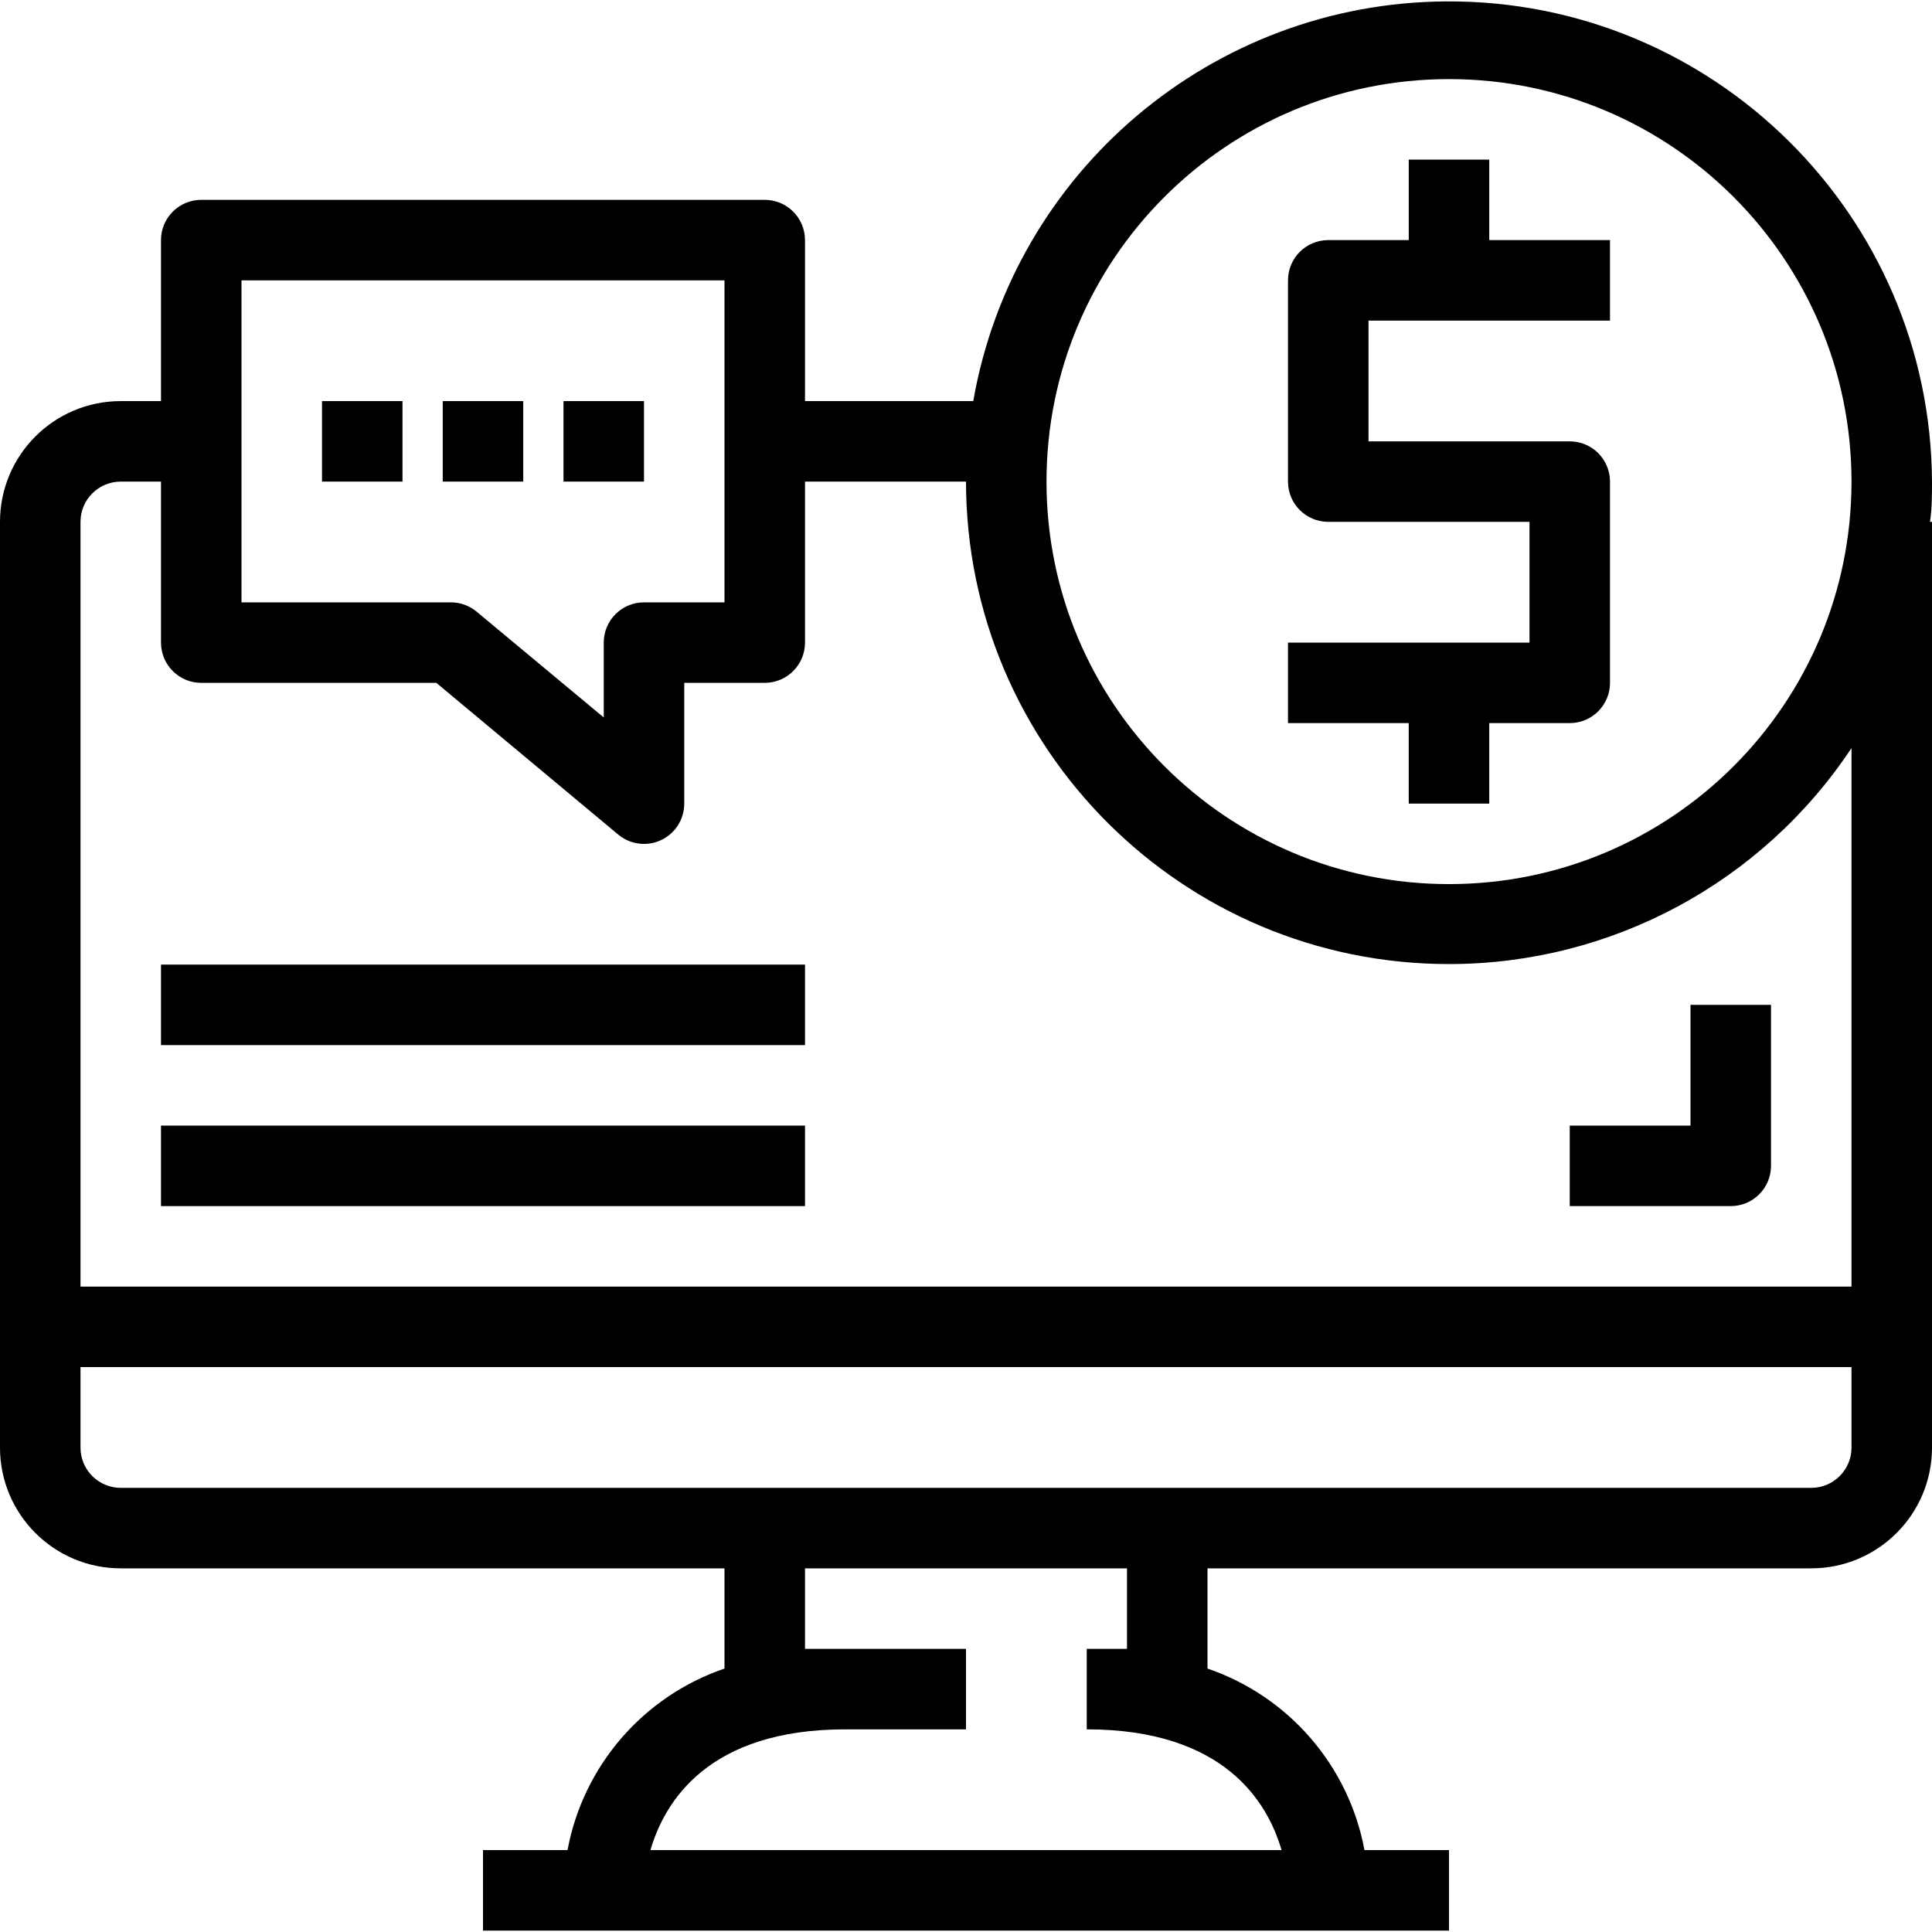 <?xml version="1.0" encoding="iso-8859-1"?>
<!-- Generator: Adobe Illustrator 19.0.0, SVG Export Plug-In . SVG Version: 6.00 Build 0)  -->
<svg version="1.1" id="Capa_1" xmlns="http://www.w3.org/2000/svg" xmlns:xlink="http://www.w3.org/1999/xlink" x="0px" y="0px"
	 viewBox="0 0 512 512" style="enable-background:new 0 0 512 512;" xml:space="preserve">
<g>
	<g>
		<g>
			<path d="M512,127.629C511.591,56.938,453.952-0.037,383.261,0.373C321.366,0.731,268.595,45.327,257.92,106.296h-44.587V63.629
				c0-5.891-4.776-10.667-10.667-10.667H53.333c-5.891,0-10.667,4.776-10.667,10.667v42.667H32c-17.673,0-32,14.327-32,32v245.333
				c0,17.673,14.327,32,32,32h160v26.56c-21.532,7.353-37.431,25.739-41.6,48.107H128v21.333h256v-21.333h-22.4
				c-4.169-22.368-20.068-40.753-41.6-48.107v-26.56h160c17.673,0,32-14.327,32-32V138.296h-0.533
				C512,134.776,512,131.256,512,127.629z M64,74.296h128v85.333h-21.333c-5.891,0-10.667,4.776-10.667,10.667v19.84l-33.707-28.053
				c-1.919-1.59-4.334-2.458-6.827-2.453H64V74.296z M339.627,490.296H172.373c3.733-12.8,15.253-32,51.627-32h32v-21.333h-32
				c-3.733,0-7.253,0-10.667,0v-21.333h85.333v21.333c-3.413,0-6.933,0-10.667,0v21.333
				C324.373,458.296,335.893,477.496,339.627,490.296z M490.667,383.629c0,5.891-4.776,10.667-10.667,10.667H32
				c-5.891,0-10.667-4.776-10.667-10.667v-21.333h469.333V383.629z M490.667,340.963H21.333V138.296
				c0-5.891,4.776-10.667,10.667-10.667h10.667v42.667c0,5.891,4.776,10.667,10.667,10.667h62.293l48.213,40.213
				c4.526,3.77,11.252,3.157,15.023-1.369c1.6-1.921,2.475-4.344,2.471-6.844v-32h21.333c5.891,0,10.667-4.776,10.667-10.667
				v-42.667H256c0.078,70.692,57.449,127.937,128.141,127.859c42.852-0.047,82.838-21.535,106.526-57.245V340.963z M384,234.296
				c-58.91,0-106.667-47.756-106.667-106.667S325.09,20.963,384,20.963s106.667,47.756,106.667,106.667S442.91,234.296,384,234.296z
				"/>
			<path d="M394.667,42.296h-21.333v21.333H352c-5.891,0-10.667,4.776-10.667,10.667v53.333c0,5.891,4.776,10.667,10.667,10.667
				h53.333v32h-64v21.333h32v21.333h21.333v-21.333H416c5.891,0,10.667-4.776,10.667-10.667v-53.333
				c0-5.891-4.776-10.667-10.667-10.667h-53.333v-32h64V63.629h-32V42.296z"/>
			<rect x="42.667" y="255.629" width="170.667" height="21.333"/>
			<rect x="42.667" y="298.296" width="170.667" height="21.333"/>
			<rect x="85.333" y="106.296" width="21.333" height="21.333"/>
			<rect x="117.333" y="106.296" width="21.333" height="21.333"/>
			<rect x="149.333" y="106.296" width="21.333" height="21.333"/>
			<path d="M448,298.296h-32v21.333h42.667c5.891,0,10.667-4.776,10.667-10.667v-42.667H448V298.296z"/>
		</g>
	</g>
</g>
<g>
</g>
<g>
</g>
<g>
</g>
<g>
</g>
<g>
</g>
<g>
</g>
<g>
</g>
<g>
</g>
<g>
</g>
<g>
</g>
<g>
</g>
<g>
</g>
<g>
</g>
<g>
</g>
<g>
</g>
</svg>
